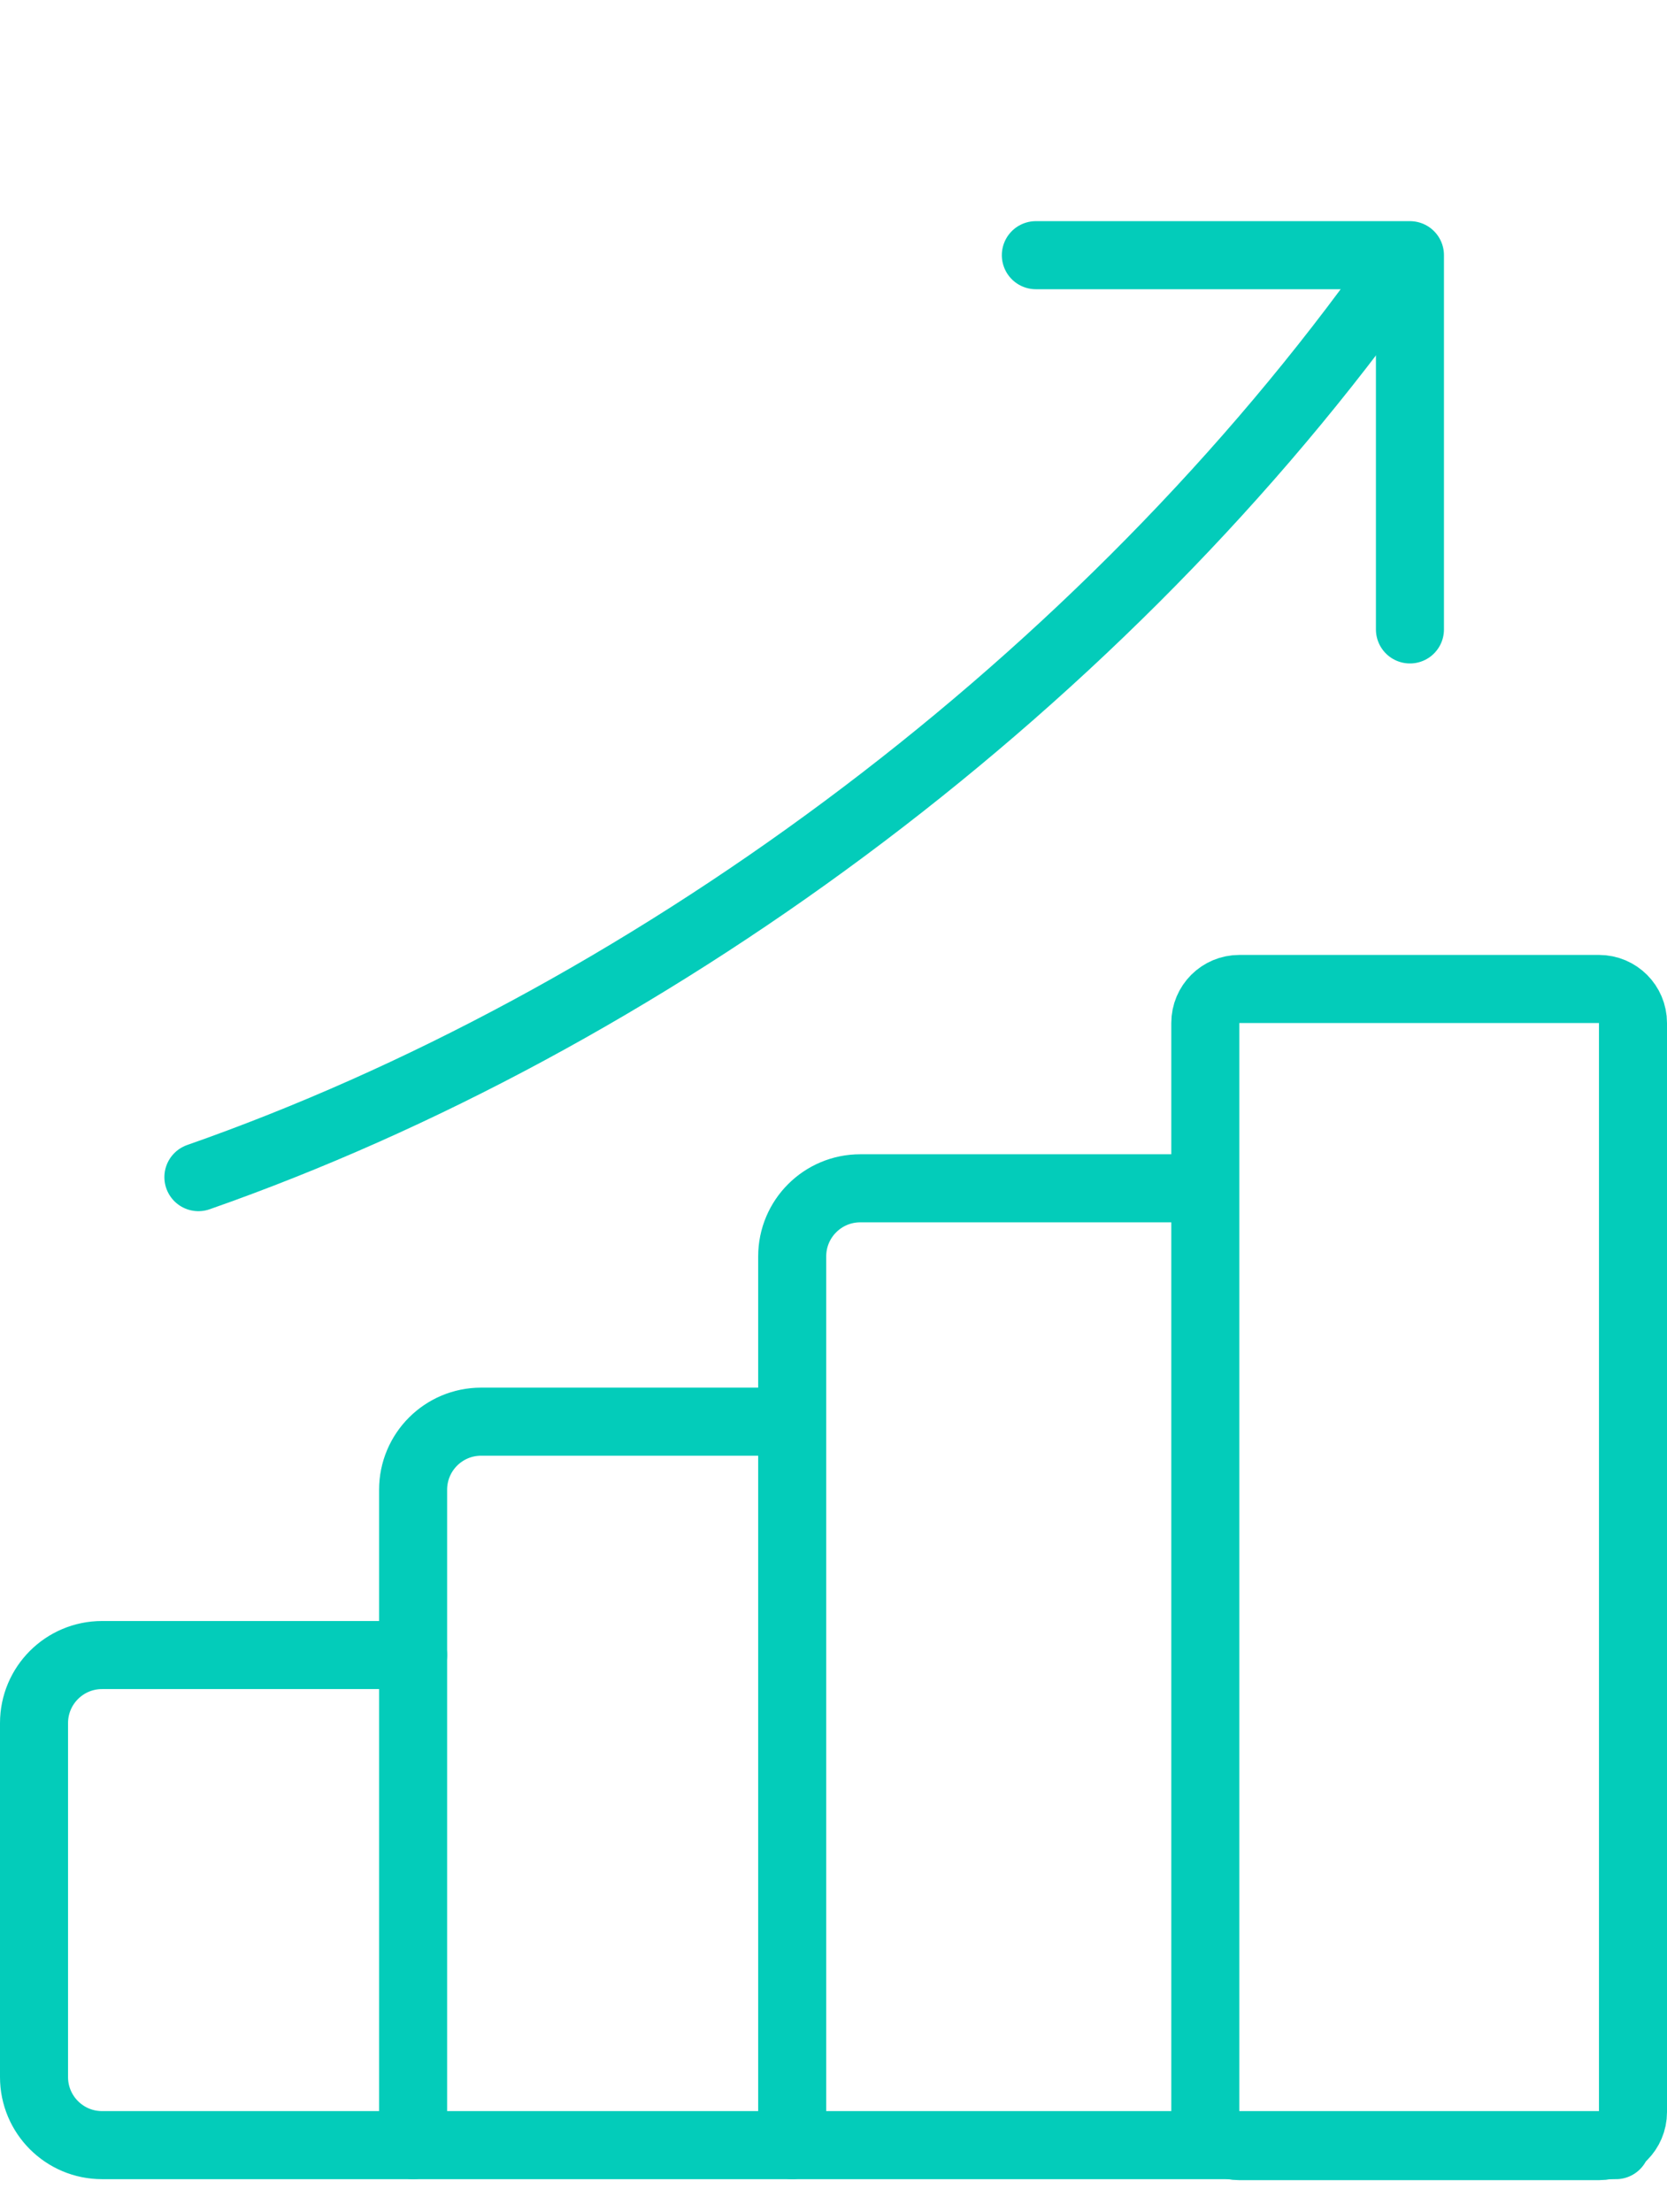 <svg width="49" height="65" viewBox="0 0 49 65" fill="none" xmlns="http://www.w3.org/2000/svg">
<path d="M30.448 7.498H41.444V18.494" stroke="#03CCBA" stroke-width="2" stroke-linecap="round" stroke-linejoin="round"/>
<path d="M5.832 34.587C18.823 30.039 31.919 20.497 40.615 8.544" stroke="#03CCBA" stroke-width="2" stroke-linecap="round" stroke-linejoin="round"/>
<path d="M12.143 48.629H3C1.895 48.629 1 49.524 1 50.629V61.029C1 62.133 1.895 63.029 3 63.029H47.5" stroke="#03CCBA" stroke-width="2" stroke-linecap="round" stroke-linejoin="round"/>
<path d="M23.285 41.772H14.143C13.038 41.772 12.143 42.667 12.143 43.772V63.029" stroke="#03CCBA" stroke-width="2" stroke-linecap="round" stroke-linejoin="round"/>
<path d="M35.286 34.915H25.286C24.182 34.915 23.286 35.81 23.286 36.915V63.029" stroke="#03CCBA" stroke-width="2" stroke-linecap="round" stroke-linejoin="round"/>
<path d="M36.429 29.058H47C47.552 29.058 48 29.505 48 30.058V62.058C48 62.61 47.552 63.058 47 63.058H36.429C35.876 63.058 35.429 62.61 35.429 62.058V30.058C35.429 29.505 35.876 29.058 36.429 29.058Z" stroke="#03CCBA" stroke-width="2" stroke-linecap="round" stroke-linejoin="round"/>
</svg>
